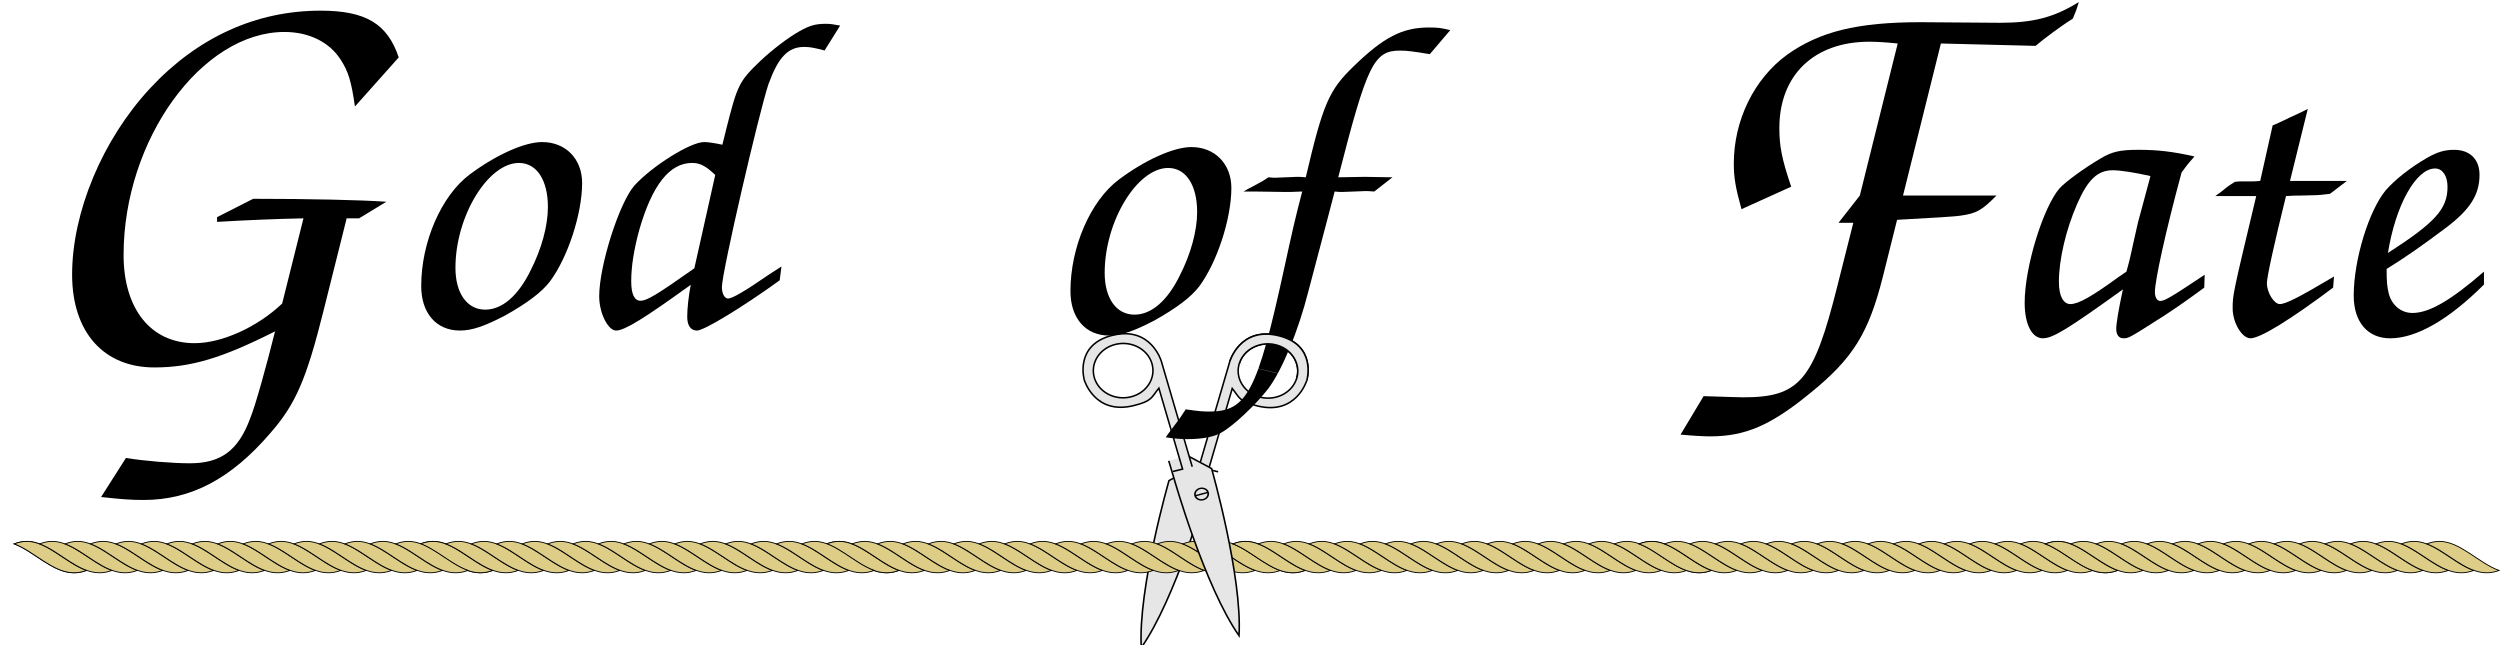 <?xml version="1.0" encoding="UTF-8" standalone="no"?>
<svg
   xmlns:dc="http://purl.org/dc/elements/1.1/"
   xmlns:cc="http://creativecommons.org/ns#"
   xmlns:rdf="http://www.w3.org/1999/02/22-rdf-syntax-ns#"
   xmlns:svg="http://www.w3.org/2000/svg"
   xmlns="http://www.w3.org/2000/svg"
   id="svg8"
   version="1.1"
   viewBox="0 0 273.487 70.612"
   height="266.879"
   width="1033.652">
  <defs
     id="defs2" />
  <g
     transform="translate(4.619,-230.196)"
     id="layer1">
    <g
       style="fill:#e6e6e6;fill-opacity:1;stroke:#000000;stroke-width:7.739;stroke-miterlimit:4;stroke-dasharray:none;stroke-opacity:1"
       transform="matrix(0.006,-0.021,0.022,0.006,86.229,302.384)"
       id="g1475-9">
      <path
         id="path1467-9"
         d="m 1406.348,1511.448 h -93.75 c 0,0 -562.5,0 -843.75,-93.75 281.25,-93.75 843.75,-92.344 843.75,-92.344 l 93.75,92.344"
         style="fill:#e6e6e6;fill-opacity:1;fill-rule:evenodd;stroke:#000000;stroke-width:7.739;stroke-linecap:butt;stroke-linejoin:miter;stroke-miterlimit:4;stroke-dasharray:none;stroke-opacity:1" />
    </g>
    <path
       d="m 134.931,267.907 c -1.741,-0.427 -3.528,0.512 -3.992,2.098 -0.464,1.585 0.57,3.216 2.311,3.643 1.741,0.427 3.528,-0.512 3.992,-2.098 0.464,-1.585 -0.57,-3.216 -2.311,-3.643 z m -8.398,13.385 3.385,-11.558 c 0,0 1.128,-3.853 5.34,-2.82 4.211,1.032 3.083,4.885 3.083,4.885 0,0 -1.128,3.853 -5.39,2.808 -2.055,-0.504 -1.942,-0.889 -2.769,-1.918 l -2.595,8.861 1.053,0.258"
       style="fill:#e6e6e6;fill-opacity:1;stroke:#000000;stroke-width:0.172;stroke-miterlimit:4;stroke-dasharray:none;stroke-opacity:1"
       id="path919" />
    <g
       id="g7661"
       transform="matrix(0.106,0,0,0.097,102.096,255.222)"
       style="fill:#decd87;fill-opacity:1">
      <path
         id="path7627"
         style="fill:#decd87;fill-opacity:1;stroke:#000000;stroke-width:1px"
         d="m -140.62,352.56 c -4.408,0 -8.731,1.057 -12.985,2.811 20.474,8.394 39.776,32.622 61.73,32.622 4.353,0 8.602,-0.953 12.798,-2.623 -21.104,-8.355 -40.339,-32.81 -61.544,-32.81 z" />
      <path
         id="path7629"
         style="fill:#decd87;fill-opacity:1;stroke:#000000;stroke-width:1px"
         d="m -140.62,352.56 c -4.408,0 -8.731,1.057 -12.985,2.811 20.474,8.394 39.776,32.622 61.73,32.622 4.353,0 8.602,-0.953 12.798,-2.623 -21.104,-8.355 -40.339,-32.81 -61.544,-32.81 z" />
      <path
         id="path7631"
         style="fill:#decd87;fill-opacity:1;stroke:#000000;stroke-width:1px"
         d="m -114.37,352.56 c -4.408,0 -8.731,1.057 -12.985,2.811 20.474,8.394 39.776,32.622 61.73,32.622 4.353,0 8.602,-0.953 12.798,-2.623 -21.104,-8.355 -40.339,-32.81 -61.544,-32.81 z" />
      <path
         id="path7633"
         style="fill:#decd87;fill-opacity:1;stroke:#000000;stroke-width:1px"
         d="m -88.127,352.56 c -4.408,0 -8.731,1.057 -12.985,2.811 20.474,8.394 39.776,32.622 61.73,32.622 4.353,0 8.602,-0.953 12.798,-2.623 -21.104,-8.355 -40.339,-32.81 -61.544,-32.81 z" />
      <path
         id="path7635"
         style="fill:#decd87;fill-opacity:1;stroke:#000000;stroke-width:1px"
         d="m -61.879,352.56 c -4.408,0 -8.731,1.057 -12.985,2.811 20.474,8.394 39.776,32.622 61.73,32.622 4.353,0 8.602,-0.953 12.798,-2.623 -21.104,-8.355 -40.339,-32.81 -61.544,-32.81 z" />
      <path
         id="path7637"
         style="fill:#decd87;fill-opacity:1;stroke:#000000;stroke-width:1px"
         d="m -35.632,352.56 c -4.408,0 -8.731,1.057 -12.985,2.811 20.474,8.394 39.776,32.622 61.73,32.622 4.353,0 8.602,-0.953 12.798,-2.623 -21.104,-8.355 -40.339,-32.81 -61.544,-32.81 z" />
      <path
         id="path7639"
         style="fill:#decd87;fill-opacity:1;stroke:#000000;stroke-width:1px"
         d="m -9.384,352.56 c -4.408,0 -8.731,1.057 -12.985,2.811 20.474,8.394 39.776,32.622 61.73,32.622 4.353,0 8.602,-0.953 12.798,-2.623 -21.104,-8.36 -40.339,-32.81 -61.543,-32.81 z" />
      <path
         id="path7641"
         style="fill:#decd87;fill-opacity:1;stroke:#000000;stroke-width:1px"
         d="m 16.863,352.56 c -4.408,0 -8.731,1.057 -12.985,2.811 20.474,8.394 39.776,32.622 61.73,32.622 4.353,0 8.602,-0.953 12.798,-2.623 -21.103,-8.36 -40.338,-32.81 -61.543,-32.81 z" />
      <path
         id="path7643"
         style="fill:#decd87;fill-opacity:1;stroke:#000000;stroke-width:1px"
         d="m 43.111,352.56 c -4.408,0 -8.731,1.057 -12.985,2.811 20.474,8.394 39.776,32.622 61.73,32.622 4.353,0 8.602,-0.953 12.798,-2.623 C 83.55,377.014 64.315,352.56 43.11,352.56 Z" />
      <path
         id="path7645"
         style="fill:#decd87;fill-opacity:1;stroke:#000000;stroke-width:1px"
         d="m 69.358,352.56 c -4.408,0 -8.731,1.057 -12.985,2.811 20.474,8.394 39.776,32.622 61.73,32.622 4.353,0 8.602,-0.953 12.798,-2.623 -21.104,-8.355 -40.339,-32.81 -61.544,-32.81 z" />
      <path
         id="path7647"
         style="fill:#decd87;fill-opacity:1;stroke:#000000;stroke-width:1px"
         d="m 95.606,352.56 c -4.408,0 -8.731,1.057 -12.985,2.811 20.474,8.394 39.776,32.622 61.73,32.622 4.353,0 8.602,-0.953 12.798,-2.623 -21.104,-8.355 -40.339,-32.81 -61.544,-32.81 z" />
      <path
         id="path7649"
         style="fill:#decd87;fill-opacity:1;stroke:#000000;stroke-width:1px"
         d="m 121.85,352.56 c -4.408,0 -8.731,1.057 -12.985,2.811 20.474,8.394 39.776,32.622 61.73,32.622 4.353,0 8.602,-0.953 12.798,-2.623 -21.104,-8.355 -40.339,-32.81 -61.544,-32.81 z" />
      <path
         id="path7651"
         style="fill:#decd87;fill-opacity:1;stroke:#000000;stroke-width:1px"
         d="m 148.1,352.56 c -4.408,0 -8.731,1.057 -12.985,2.811 20.474,8.394 39.776,32.622 61.73,32.622 4.353,0 8.602,-0.953 12.798,-2.623 -21.104,-8.355 -40.339,-32.81 -61.544,-32.81 z" />
      <path
         id="path7653"
         style="fill:#decd87;fill-opacity:1;stroke:#000000;stroke-width:1px"
         d="m 174.35,352.56 c -4.408,0 -8.731,1.057 -12.985,2.811 20.474,8.394 39.776,32.622 61.73,32.622 4.353,0 8.602,-0.953 12.798,-2.623 -21.104,-8.355 -40.339,-32.81 -61.544,-32.81 z" />
      <path
         id="path7655"
         style="fill:#decd87;fill-opacity:1;stroke:#000000;stroke-width:1px"
         d="m 200.6,352.56 c -4.408,0 -8.731,1.057 -12.985,2.811 20.474,8.394 39.776,32.622 61.73,32.622 4.353,0 8.602,-0.953 12.798,-2.623 -21.104,-8.355 -40.339,-32.81 -61.544,-32.81 z" />
      <path
         id="path7657"
         style="fill:#decd87;fill-opacity:1;stroke:#000000;stroke-width:1px"
         d="m 226.84,352.56 c -4.408,0 -8.731,1.057 -12.985,2.811 20.474,8.394 39.776,32.622 61.73,32.622 4.353,0 8.602,-0.953 12.798,-2.623 -21.104,-8.355 -40.339,-32.81 -61.544,-32.81 z" />
      <path
         id="path7659"
         style="fill:#decd87;fill-opacity:1;stroke:#000000;stroke-width:1px"
         d="m 253.09,352.56 c -4.408,0 -8.731,1.057 -12.985,2.811 20.474,8.394 39.776,32.622 61.73,32.622 4.353,0 8.602,-0.953 12.798,-2.623 -21.104,-8.355 -40.339,-32.81 -61.544,-32.81 z" />
    </g>
    <g
       id="g7697"
       transform="matrix(0.106,0,0,0.097,146.535,255.222)"
       style="fill:#decd87;fill-opacity:1">
      <path
         id="path7663"
         style="fill:#decd87;fill-opacity:1;stroke:#000000;stroke-width:1px"
         d="m -140.62,352.56 c -4.408,0 -8.731,1.057 -12.985,2.811 20.474,8.394 39.776,32.622 61.73,32.622 4.353,0 8.602,-0.953 12.798,-2.623 -21.104,-8.355 -40.339,-32.81 -61.544,-32.81 z" />
      <path
         id="path7665"
         style="fill:#decd87;fill-opacity:1;stroke:#000000;stroke-width:1px"
         d="m -140.62,352.56 c -4.408,0 -8.731,1.057 -12.985,2.811 20.474,8.394 39.776,32.622 61.73,32.622 4.353,0 8.602,-0.953 12.798,-2.623 -21.104,-8.355 -40.339,-32.81 -61.544,-32.81 z" />
      <path
         id="path7667"
         style="fill:#decd87;fill-opacity:1;stroke:#000000;stroke-width:1px"
         d="m -114.37,352.56 c -4.408,0 -8.731,1.057 -12.985,2.811 20.474,8.394 39.776,32.622 61.73,32.622 4.353,0 8.602,-0.953 12.798,-2.623 -21.104,-8.355 -40.339,-32.81 -61.544,-32.81 z" />
      <path
         id="path7669"
         style="fill:#decd87;fill-opacity:1;stroke:#000000;stroke-width:1px"
         d="m -88.127,352.56 c -4.408,0 -8.731,1.057 -12.985,2.811 20.474,8.394 39.776,32.622 61.73,32.622 4.353,0 8.602,-0.953 12.798,-2.623 -21.104,-8.355 -40.339,-32.81 -61.544,-32.81 z" />
      <path
         id="path7671"
         style="fill:#decd87;fill-opacity:1;stroke:#000000;stroke-width:1px"
         d="m -61.879,352.56 c -4.408,0 -8.731,1.057 -12.985,2.811 20.474,8.394 39.776,32.622 61.73,32.622 4.353,0 8.602,-0.953 12.798,-2.623 -21.104,-8.355 -40.339,-32.81 -61.544,-32.81 z" />
      <path
         id="path7673"
         style="fill:#decd87;fill-opacity:1;stroke:#000000;stroke-width:1px"
         d="m -35.632,352.56 c -4.408,0 -8.731,1.057 -12.985,2.811 20.474,8.394 39.776,32.622 61.73,32.622 4.353,0 8.602,-0.953 12.798,-2.623 -21.104,-8.355 -40.339,-32.81 -61.544,-32.81 z" />
      <path
         id="path7675"
         style="fill:#decd87;fill-opacity:1;stroke:#000000;stroke-width:1px"
         d="m -9.384,352.56 c -4.408,0 -8.731,1.057 -12.985,2.811 20.474,8.394 39.776,32.622 61.73,32.622 4.353,0 8.602,-0.953 12.798,-2.623 -21.104,-8.36 -40.339,-32.81 -61.543,-32.81 z" />
      <path
         id="path7677"
         style="fill:#decd87;fill-opacity:1;stroke:#000000;stroke-width:1px"
         d="m 16.863,352.56 c -4.408,0 -8.731,1.057 -12.985,2.811 20.474,8.394 39.776,32.622 61.73,32.622 4.353,0 8.602,-0.953 12.798,-2.623 -21.103,-8.36 -40.338,-32.81 -61.543,-32.81 z" />
      <path
         id="path7679"
         style="fill:#decd87;fill-opacity:1;stroke:#000000;stroke-width:1px"
         d="m 43.111,352.56 c -4.408,0 -8.731,1.057 -12.985,2.811 20.474,8.394 39.776,32.622 61.73,32.622 4.353,0 8.602,-0.953 12.798,-2.623 C 83.55,377.014 64.315,352.56 43.11,352.56 Z" />
      <path
         id="path7681"
         style="fill:#decd87;fill-opacity:1;stroke:#000000;stroke-width:1px"
         d="m 69.358,352.56 c -4.408,0 -8.731,1.057 -12.985,2.811 20.474,8.394 39.776,32.622 61.73,32.622 4.353,0 8.602,-0.953 12.798,-2.623 -21.104,-8.355 -40.339,-32.81 -61.544,-32.81 z" />
      <path
         id="path7683"
         style="fill:#decd87;fill-opacity:1;stroke:#000000;stroke-width:1px"
         d="m 95.606,352.56 c -4.408,0 -8.731,1.057 -12.985,2.811 20.474,8.394 39.776,32.622 61.73,32.622 4.353,0 8.602,-0.953 12.798,-2.623 -21.104,-8.355 -40.339,-32.81 -61.544,-32.81 z" />
      <path
         id="path7685"
         style="fill:#decd87;fill-opacity:1;stroke:#000000;stroke-width:1px"
         d="m 121.85,352.56 c -4.408,0 -8.731,1.057 -12.985,2.811 20.474,8.394 39.776,32.622 61.73,32.622 4.353,0 8.602,-0.953 12.798,-2.623 -21.104,-8.355 -40.339,-32.81 -61.544,-32.81 z" />
      <path
         id="path7687"
         style="fill:#decd87;fill-opacity:1;stroke:#000000;stroke-width:1px"
         d="m 148.1,352.56 c -4.408,0 -8.731,1.057 -12.985,2.811 20.474,8.394 39.776,32.622 61.73,32.622 4.353,0 8.602,-0.953 12.798,-2.623 -21.104,-8.355 -40.339,-32.81 -61.544,-32.81 z" />
      <path
         id="path7689"
         style="fill:#decd87;fill-opacity:1;stroke:#000000;stroke-width:1px"
         d="m 174.35,352.56 c -4.408,0 -8.731,1.057 -12.985,2.811 20.474,8.394 39.776,32.622 61.73,32.622 4.353,0 8.602,-0.953 12.798,-2.623 -21.104,-8.355 -40.339,-32.81 -61.544,-32.81 z" />
      <path
         id="path7691"
         style="fill:#decd87;fill-opacity:1;stroke:#000000;stroke-width:1px"
         d="m 200.6,352.56 c -4.408,0 -8.731,1.057 -12.985,2.811 20.474,8.394 39.776,32.622 61.73,32.622 4.353,0 8.602,-0.953 12.798,-2.623 -21.104,-8.355 -40.339,-32.81 -61.544,-32.81 z" />
      <path
         id="path7693"
         style="fill:#decd87;fill-opacity:1;stroke:#000000;stroke-width:1px"
         d="m 226.84,352.56 c -4.408,0 -8.731,1.057 -12.985,2.811 20.474,8.394 39.776,32.622 61.73,32.622 4.353,0 8.602,-0.953 12.798,-2.623 -21.104,-8.355 -40.339,-32.81 -61.544,-32.81 z" />
      <path
         id="path7695"
         style="fill:#decd87;fill-opacity:1;stroke:#000000;stroke-width:1px"
         d="m 253.09,352.56 c -4.408,0 -8.731,1.057 -12.985,2.811 20.474,8.394 39.776,32.622 61.73,32.622 4.353,0 8.602,-0.953 12.798,-2.623 -21.104,-8.355 -40.339,-32.81 -61.544,-32.81 z" />
    </g>
    <g
       style="fill:#decd87;fill-opacity:1"
       transform="matrix(0.106,0,0,0.097,190.974,255.222)"
       id="g7733">
      <path
         d="m -140.62,352.56 c -4.408,0 -8.731,1.057 -12.985,2.811 20.474,8.394 39.776,32.622 61.73,32.622 4.353,0 8.602,-0.953 12.798,-2.623 -21.104,-8.355 -40.339,-32.81 -61.544,-32.81 z"
         style="fill:#decd87;fill-opacity:1;stroke:#000000;stroke-width:1px"
         id="path7699" />
      <path
         d="m -140.62,352.56 c -4.408,0 -8.731,1.057 -12.985,2.811 20.474,8.394 39.776,32.622 61.73,32.622 4.353,0 8.602,-0.953 12.798,-2.623 -21.104,-8.355 -40.339,-32.81 -61.544,-32.81 z"
         style="fill:#decd87;fill-opacity:1;stroke:#000000;stroke-width:1px"
         id="path7701" />
      <path
         d="m -114.37,352.56 c -4.408,0 -8.731,1.057 -12.985,2.811 20.474,8.394 39.776,32.622 61.73,32.622 4.353,0 8.602,-0.953 12.798,-2.623 -21.104,-8.355 -40.339,-32.81 -61.544,-32.81 z"
         style="fill:#decd87;fill-opacity:1;stroke:#000000;stroke-width:1px"
         id="path7703" />
      <path
         d="m -88.127,352.56 c -4.408,0 -8.731,1.057 -12.985,2.811 20.474,8.394 39.776,32.622 61.73,32.622 4.353,0 8.602,-0.953 12.798,-2.623 -21.104,-8.355 -40.339,-32.81 -61.544,-32.81 z"
         style="fill:#decd87;fill-opacity:1;stroke:#000000;stroke-width:1px"
         id="path7705" />
      <path
         d="m -61.879,352.56 c -4.408,0 -8.731,1.057 -12.985,2.811 20.474,8.394 39.776,32.622 61.73,32.622 4.353,0 8.602,-0.953 12.798,-2.623 -21.104,-8.355 -40.339,-32.81 -61.544,-32.81 z"
         style="fill:#decd87;fill-opacity:1;stroke:#000000;stroke-width:1px"
         id="path7707" />
      <path
         d="m -35.632,352.56 c -4.408,0 -8.731,1.057 -12.985,2.811 20.474,8.394 39.776,32.622 61.73,32.622 4.353,0 8.602,-0.953 12.798,-2.623 -21.104,-8.355 -40.339,-32.81 -61.544,-32.81 z"
         style="fill:#decd87;fill-opacity:1;stroke:#000000;stroke-width:1px"
         id="path7709" />
      <path
         d="m -9.384,352.56 c -4.408,0 -8.731,1.057 -12.985,2.811 20.474,8.394 39.776,32.622 61.73,32.622 4.353,0 8.602,-0.953 12.798,-2.623 -21.104,-8.36 -40.339,-32.81 -61.543,-32.81 z"
         style="fill:#decd87;fill-opacity:1;stroke:#000000;stroke-width:1px"
         id="path7711" />
      <path
         d="m 16.863,352.56 c -4.408,0 -8.731,1.057 -12.985,2.811 20.474,8.394 39.776,32.622 61.73,32.622 4.353,0 8.602,-0.953 12.798,-2.623 -21.103,-8.36 -40.338,-32.81 -61.543,-32.81 z"
         style="fill:#decd87;fill-opacity:1;stroke:#000000;stroke-width:1px"
         id="path7713" />
      <path
         d="m 43.111,352.56 c -4.408,0 -8.731,1.057 -12.985,2.811 20.474,8.394 39.776,32.622 61.73,32.622 4.353,0 8.602,-0.953 12.798,-2.623 C 83.55,377.014 64.315,352.56 43.11,352.56 Z"
         style="fill:#decd87;fill-opacity:1;stroke:#000000;stroke-width:1px"
         id="path7715" />
      <path
         d="m 69.358,352.56 c -4.408,0 -8.731,1.057 -12.985,2.811 20.474,8.394 39.776,32.622 61.73,32.622 4.353,0 8.602,-0.953 12.798,-2.623 -21.104,-8.355 -40.339,-32.81 -61.544,-32.81 z"
         style="fill:#decd87;fill-opacity:1;stroke:#000000;stroke-width:1px"
         id="path7717" />
      <path
         d="m 95.606,352.56 c -4.408,0 -8.731,1.057 -12.985,2.811 20.474,8.394 39.776,32.622 61.73,32.622 4.353,0 8.602,-0.953 12.798,-2.623 -21.104,-8.355 -40.339,-32.81 -61.544,-32.81 z"
         style="fill:#decd87;fill-opacity:1;stroke:#000000;stroke-width:1px"
         id="path7719" />
      <path
         d="m 121.85,352.56 c -4.408,0 -8.731,1.057 -12.985,2.811 20.474,8.394 39.776,32.622 61.73,32.622 4.353,0 8.602,-0.953 12.798,-2.623 -21.104,-8.355 -40.339,-32.81 -61.544,-32.81 z"
         style="fill:#decd87;fill-opacity:1;stroke:#000000;stroke-width:1px"
         id="path7721" />
      <path
         d="m 148.1,352.56 c -4.408,0 -8.731,1.057 -12.985,2.811 20.474,8.394 39.776,32.622 61.73,32.622 4.353,0 8.602,-0.953 12.798,-2.623 -21.104,-8.355 -40.339,-32.81 -61.544,-32.81 z"
         style="fill:#decd87;fill-opacity:1;stroke:#000000;stroke-width:1px"
         id="path7723" />
      <path
         d="m 174.35,352.56 c -4.408,0 -8.731,1.057 -12.985,2.811 20.474,8.394 39.776,32.622 61.73,32.622 4.353,0 8.602,-0.953 12.798,-2.623 -21.104,-8.355 -40.339,-32.81 -61.544,-32.81 z"
         style="fill:#decd87;fill-opacity:1;stroke:#000000;stroke-width:1px"
         id="path7725" />
      <path
         d="m 200.6,352.56 c -4.408,0 -8.731,1.057 -12.985,2.811 20.474,8.394 39.776,32.622 61.73,32.622 4.353,0 8.602,-0.953 12.798,-2.623 -21.104,-8.355 -40.339,-32.81 -61.544,-32.81 z"
         style="fill:#decd87;fill-opacity:1;stroke:#000000;stroke-width:1px"
         id="path7727" />
      <path
         d="m 226.84,352.56 c -4.408,0 -8.731,1.057 -12.985,2.811 20.474,8.394 39.776,32.622 61.73,32.622 4.353,0 8.602,-0.953 12.798,-2.623 -21.104,-8.355 -40.339,-32.81 -61.544,-32.81 z"
         style="fill:#decd87;fill-opacity:1;stroke:#000000;stroke-width:1px"
         id="path7729" />
      <path
         d="m 253.09,352.56 c -4.408,0 -8.731,1.057 -12.985,2.811 20.474,8.394 39.776,32.622 61.73,32.622 4.353,0 8.602,-0.953 12.798,-2.623 -21.104,-8.355 -40.339,-32.81 -61.544,-32.81 z"
         style="fill:#decd87;fill-opacity:1;stroke:#000000;stroke-width:1px"
         id="path7731" />
    </g>
    <g
       id="g874"
       transform="matrix(-0.006,-0.021,0.022,-0.006,108.305,316.516)"
       style="fill:#e6e6e6;stroke:#000000;stroke-width:7.739;stroke-miterlimit:4;stroke-dasharray:none;stroke-opacity:1">
      <g
         style="fill:#e6e6e6;fill-opacity:1;stroke:#000000;stroke-width:7.739;stroke-miterlimit:4;stroke-dasharray:none;stroke-opacity:1"
         transform="translate(0,93.75)"
         id="g868" />
      <g
         transform="translate(0,93.75)"
         style="fill:#e6e6e6;fill-opacity:1;stroke:#000000;stroke-width:7.739;stroke-miterlimit:4;stroke-dasharray:none;stroke-opacity:1"
         id="g872">
        <path
           id="path870"
           d="m 1406.348,968.443 -93.476,1.112 c 0,0 -562.774,-1.112 -844.024,92.638 281.25,93.75 843.75,93.75 843.75,93.75 l 93.75,-93.75"
           style="fill:#e6e6e6;fill-opacity:1;fill-rule:evenodd;stroke:#000000;stroke-width:7.739;stroke-linecap:butt;stroke-linejoin:miter;stroke-miterlimit:4;stroke-dasharray:none;stroke-opacity:1" />
      </g>
    </g>
    <g
       transform="matrix(-0.004,-0.013,0.015,-0.004,117.131,301.339)"
       id="g880"
       style="fill:#e6e6e6;stroke:#000000;stroke-width:11.796;stroke-miterlimit:4;stroke-dasharray:none;stroke-opacity:1">
      <circle
         style="fill:#e6e6e6;fill-opacity:1;stroke:#000000;stroke-width:11.796;stroke-miterlimit:4;stroke-dasharray:none;stroke-opacity:1"
         id="circle876"
         cx="1031.348"
         cy="921.568"
         r="46.875" />
      <path
         style="fill:#e6e6e6;fill-rule:evenodd;stroke:#000000;stroke-width:11.796;stroke-linecap:butt;stroke-linejoin:miter;stroke-miterlimit:4;stroke-dasharray:none;stroke-opacity:1"
         d="m 1031.348,874.693 v 93.75"
         id="path878" />
    </g>
    <path
       id="path882"
       style="fill:#e6e6e6;fill-opacity:1;stroke:#000000;stroke-width:0.172;stroke-miterlimit:4;stroke-dasharray:none;stroke-opacity:1"
       d="m 117.406,267.87 c 1.741,-0.427 3.528,0.512 3.992,2.098 0.464,1.585 -0.57,3.216 -2.311,3.643 -1.741,0.427 -3.528,-0.512 -3.992,-2.098 -0.464,-1.585 0.57,-3.216 2.311,-3.643 z m 8.398,13.385 -3.385,-11.558 c 0,0 -1.128,-3.853 -5.34,-2.82 -4.211,1.032 -3.083,4.885 -3.083,4.885 0,0 1.128,3.853 5.39,2.808 2.055,-0.504 1.942,-0.889 2.769,-1.918 l 2.595,8.861 -1.053,0.258" />
    <g
       id="text12939"
       style="font-style:italic;font-variant:normal;font-weight:500;font-stretch:normal;font-size:48.63px;line-height:1.25;font-family:'URW Chancery L';-inkscape-font-specification:'URW Chancery L, Medium Italic';font-variant-ligatures:normal;font-variant-caps:normal;font-variant-numeric:normal;font-feature-settings:normal;text-align:center;letter-spacing:0px;word-spacing:0px;writing-mode:lr-tb;text-anchor:middle;fill:#000000;fill-opacity:1;stroke:none;stroke-width:1.216"
       aria-label="of">
      <path
         id="path4946"
         style="font-style:italic;font-variant:normal;font-weight:500;font-stretch:normal;font-size:48.63px;font-family:'URW Chancery L';-inkscape-font-specification:'URW Chancery L, Medium Italic';font-variant-ligatures:normal;font-variant-caps:normal;font-variant-numeric:normal;font-feature-settings:normal;text-align:center;writing-mode:lr-tb;text-anchor:middle;fill:#000000;fill-opacity:1;stroke-width:1.216"
         d="m 125.71,246.284 c -1.945,0 -5.058,1.41 -7.927,3.55 -3.112,2.334 -5.301,7.392 -5.301,12.206 0,2.966 1.653,4.863 4.231,4.863 1.362,0 2.723,-0.486 4.96,-1.653 2.432,-1.362 4.036,-2.577 4.912,-3.745 1.945,-2.626 3.501,-7.392 3.501,-10.747 0,-2.626 -1.799,-4.474 -4.377,-4.474 z m -2.529,2.286 c 1.945,0 3.161,1.897 3.161,4.814 0,2.042 -0.681,4.571 -1.897,6.954 -1.362,2.772 -3.112,4.279 -4.96,4.279 -1.994,0 -3.258,-1.799 -3.258,-4.571 0,-5.641 3.55,-11.477 6.954,-11.477 z" />
      <path
         id="path4948"
         style="font-style:italic;font-variant:normal;font-weight:500;font-stretch:normal;font-size:48.63px;font-family:'URW Chancery L';-inkscape-font-specification:'URW Chancery L, Medium Italic';font-variant-ligatures:normal;font-variant-caps:normal;font-variant-numeric:normal;font-feature-settings:normal;text-align:center;writing-mode:lr-tb;text-anchor:middle;fill:#000000;fill-opacity:1;stroke-width:1.216"
         d="m 144.743,251.098 c 0.146,0 0.438,0 0.973,0.049 l 1.994,-1.556 c -2.529,-0.049 -2.529,-0.049 -3.064,-0.049 -0.584,0 -0.584,0 -2.869,0.049 3.161,-12.352 3.89,-13.86 6.76,-13.86 0.827,0 1.459,0.097 3.258,0.389 l 2.237,-2.626 c -0.973,-0.243 -1.362,-0.292 -2.334,-0.292 -2.918,0 -4.96,1.07 -8.219,4.231 -2.723,2.626 -3.356,4.085 -5.252,12.158 -0.486,-0.049 -0.729,-0.049 -0.973,-0.049 l -2.383,0.097 c -0.097,0 -0.34,0 -0.729,-0.049 -0.292,0.195 -0.584,0.389 -0.681,0.438 l -1.07,0.584 c -0.195,0.097 -0.584,0.292 -0.973,0.535 h 1.216 c 0,0 3.404,0.049 3.404,0.049 0.292,0 0.827,0 1.799,-0.049 -0.778,2.966 -1.07,4.279 -1.994,8.51 -2.918,13.373 -4.036,15.562 -8.17,15.562 -0.681,0 -1.264,-0.049 -2.577,-0.243 -0.486,0.729 -0.632,0.973 -0.973,1.41 -0.389,0.535 -0.827,1.07 -1.216,1.653 1.07,0.146 1.605,0.195 2.383,0.195 1.605,0 2.869,-0.243 3.647,-0.681 1.41,-0.778 3.89,-3.161 5.203,-4.863 1.508,-2.042 3.258,-6.225 4.377,-10.65 2.091,-7.927 2.626,-9.921 2.869,-10.893 0.438,0.049 0.632,0.049 0.827,0.049 z" />
    </g>
    <g
       id="g5177"
       transform="matrix(0.106,0,0,0.097,235.413,255.222)"
       style="fill:#decd87;fill-opacity:1">
      <path
         id="path5143"
         style="fill:#decd87;fill-opacity:1;stroke:#000000;stroke-width:1px"
         d="m -140.62,352.56 c -4.408,0 -8.731,1.057 -12.985,2.811 20.474,8.394 39.776,32.622 61.73,32.622 4.353,0 8.602,-0.953 12.798,-2.623 -21.104,-8.355 -40.339,-32.81 -61.544,-32.81 z" />
      <path
         id="path5145"
         style="fill:#decd87;fill-opacity:1;stroke:#000000;stroke-width:1px"
         d="m -140.62,352.56 c -4.408,0 -8.731,1.057 -12.985,2.811 20.474,8.394 39.776,32.622 61.73,32.622 4.353,0 8.602,-0.953 12.798,-2.623 -21.104,-8.355 -40.339,-32.81 -61.544,-32.81 z" />
      <path
         id="path5147"
         style="fill:#decd87;fill-opacity:1;stroke:#000000;stroke-width:1px"
         d="m -114.37,352.56 c -4.408,0 -8.731,1.057 -12.985,2.811 20.474,8.394 39.776,32.622 61.73,32.622 4.353,0 8.602,-0.953 12.798,-2.623 -21.104,-8.355 -40.339,-32.81 -61.544,-32.81 z" />
      <path
         id="path5149"
         style="fill:#decd87;fill-opacity:1;stroke:#000000;stroke-width:1px"
         d="m -88.127,352.56 c -4.408,0 -8.731,1.057 -12.985,2.811 20.474,8.394 39.776,32.622 61.73,32.622 4.353,0 8.602,-0.953 12.798,-2.623 -21.104,-8.355 -40.339,-32.81 -61.544,-32.81 z" />
      <path
         id="path5151"
         style="fill:#decd87;fill-opacity:1;stroke:#000000;stroke-width:1px"
         d="m -61.879,352.56 c -4.408,0 -8.731,1.057 -12.985,2.811 20.474,8.394 39.776,32.622 61.73,32.622 4.353,0 8.602,-0.953 12.798,-2.623 -21.104,-8.355 -40.339,-32.81 -61.544,-32.81 z" />
      <path
         id="path5153"
         style="fill:#decd87;fill-opacity:1;stroke:#000000;stroke-width:1px"
         d="m -35.632,352.56 c -4.408,0 -8.731,1.057 -12.985,2.811 20.474,8.394 39.776,32.622 61.73,32.622 4.353,0 8.602,-0.953 12.798,-2.623 -21.104,-8.355 -40.339,-32.81 -61.544,-32.81 z" />
      <path
         id="path5155"
         style="fill:#decd87;fill-opacity:1;stroke:#000000;stroke-width:1px"
         d="m -9.384,352.56 c -4.408,0 -8.731,1.057 -12.985,2.811 20.474,8.394 39.776,32.622 61.73,32.622 4.353,0 8.602,-0.953 12.798,-2.623 -21.104,-8.36 -40.339,-32.81 -61.543,-32.81 z" />
      <path
         id="path5157"
         style="fill:#decd87;fill-opacity:1;stroke:#000000;stroke-width:1px"
         d="m 16.863,352.56 c -4.408,0 -8.731,1.057 -12.985,2.811 20.474,8.394 39.776,32.622 61.73,32.622 4.353,0 8.602,-0.953 12.798,-2.623 -21.103,-8.36 -40.338,-32.81 -61.543,-32.81 z" />
      <path
         id="path5159"
         style="fill:#decd87;fill-opacity:1;stroke:#000000;stroke-width:1px"
         d="m 43.111,352.56 c -4.408,0 -8.731,1.057 -12.985,2.811 20.474,8.394 39.776,32.622 61.73,32.622 4.353,0 8.602,-0.953 12.798,-2.623 C 83.55,377.014 64.315,352.56 43.11,352.56 Z" />
      <path
         id="path5161"
         style="fill:#decd87;fill-opacity:1;stroke:#000000;stroke-width:1px"
         d="m 69.358,352.56 c -4.408,0 -8.731,1.057 -12.985,2.811 20.474,8.394 39.776,32.622 61.73,32.622 4.353,0 8.602,-0.953 12.798,-2.623 -21.104,-8.355 -40.339,-32.81 -61.544,-32.81 z" />
      <path
         id="path5163"
         style="fill:#decd87;fill-opacity:1;stroke:#000000;stroke-width:1px"
         d="m 95.606,352.56 c -4.408,0 -8.731,1.057 -12.985,2.811 20.474,8.394 39.776,32.622 61.73,32.622 4.353,0 8.602,-0.953 12.798,-2.623 -21.104,-8.355 -40.339,-32.81 -61.544,-32.81 z" />
      <path
         id="path5165"
         style="fill:#decd87;fill-opacity:1;stroke:#000000;stroke-width:1px"
         d="m 121.85,352.56 c -4.408,0 -8.731,1.057 -12.985,2.811 20.474,8.394 39.776,32.622 61.73,32.622 4.353,0 8.602,-0.953 12.798,-2.623 -21.104,-8.355 -40.339,-32.81 -61.544,-32.81 z" />
      <path
         id="path5167"
         style="fill:#decd87;fill-opacity:1;stroke:#000000;stroke-width:1px"
         d="m 148.1,352.56 c -4.408,0 -8.731,1.057 -12.985,2.811 20.474,8.394 39.776,32.622 61.73,32.622 4.353,0 8.602,-0.953 12.798,-2.623 -21.104,-8.355 -40.339,-32.81 -61.544,-32.81 z" />
      <path
         id="path5169"
         style="fill:#decd87;fill-opacity:1;stroke:#000000;stroke-width:1px"
         d="m 174.35,352.56 c -4.408,0 -8.731,1.057 -12.985,2.811 20.474,8.394 39.776,32.622 61.73,32.622 4.353,0 8.602,-0.953 12.798,-2.623 -21.104,-8.355 -40.339,-32.81 -61.544,-32.81 z" />
      <path
         id="path5171"
         style="fill:#decd87;fill-opacity:1;stroke:#000000;stroke-width:1px"
         d="m 200.6,352.56 c -4.408,0 -8.731,1.057 -12.985,2.811 20.474,8.394 39.776,32.622 61.73,32.622 4.353,0 8.602,-0.953 12.798,-2.623 -21.104,-8.355 -40.339,-32.81 -61.544,-32.81 z" />
      <path
         id="path5173"
         style="fill:#decd87;fill-opacity:1;stroke:#000000;stroke-width:1px"
         d="m 226.84,352.56 c -4.408,0 -8.731,1.057 -12.985,2.811 20.474,8.394 39.776,32.622 61.73,32.622 4.353,0 8.602,-0.953 12.798,-2.623 -21.104,-8.355 -40.339,-32.81 -61.544,-32.81 z" />
      <path
         id="path5175"
         style="fill:#decd87;fill-opacity:1;stroke:#000000;stroke-width:1px"
         d="m 253.09,352.56 c -4.408,0 -8.731,1.057 -12.985,2.811 20.474,8.394 39.776,32.622 61.73,32.622 4.353,0 8.602,-0.953 12.798,-2.623 -21.104,-8.355 -40.339,-32.81 -61.544,-32.81 z" />
    </g>
    <g
       id="g4944">
      <g
         id="g8666"
         transform="matrix(0.106,0,0,0.097,57.657,255.222)"
         style="fill:#decd87;fill-opacity:1">
        <path
           id="path6510"
           style="fill:#decd87;fill-opacity:1;stroke:#000000;stroke-width:1px"
           d="m -140.62,352.56 c -4.408,0 -8.731,1.057 -12.985,2.811 20.474,8.394 39.776,32.622 61.73,32.622 4.353,0 8.602,-0.953 12.798,-2.623 -21.104,-8.355 -40.339,-32.81 -61.544,-32.81 z" />
        <path
           id="use6512"
           style="fill:#decd87;fill-opacity:1;stroke:#000000;stroke-width:1px"
           d="m -140.62,352.56 c -4.408,0 -8.731,1.057 -12.985,2.811 20.474,8.394 39.776,32.622 61.73,32.622 4.353,0 8.602,-0.953 12.798,-2.623 -21.104,-8.355 -40.339,-32.81 -61.544,-32.81 z" />
        <path
           id="use6514"
           style="fill:#decd87;fill-opacity:1;stroke:#000000;stroke-width:1px"
           d="m -114.37,352.56 c -4.408,0 -8.731,1.057 -12.985,2.811 20.474,8.394 39.776,32.622 61.73,32.622 4.353,0 8.602,-0.953 12.798,-2.623 -21.104,-8.355 -40.339,-32.81 -61.544,-32.81 z" />
        <path
           id="use6516"
           style="fill:#decd87;fill-opacity:1;stroke:#000000;stroke-width:1px"
           d="m -88.127,352.56 c -4.408,0 -8.731,1.057 -12.985,2.811 20.474,8.394 39.776,32.622 61.73,32.622 4.353,0 8.602,-0.953 12.798,-2.623 -21.104,-8.355 -40.339,-32.81 -61.544,-32.81 z" />
        <path
           id="use6518"
           style="fill:#decd87;fill-opacity:1;stroke:#000000;stroke-width:1px"
           d="m -61.879,352.56 c -4.408,0 -8.731,1.057 -12.985,2.811 20.474,8.394 39.776,32.622 61.73,32.622 4.353,0 8.602,-0.953 12.798,-2.623 -21.104,-8.355 -40.339,-32.81 -61.544,-32.81 z" />
        <path
           id="use6520"
           style="fill:#decd87;fill-opacity:1;stroke:#000000;stroke-width:1px"
           d="m -35.632,352.56 c -4.408,0 -8.731,1.057 -12.985,2.811 20.474,8.394 39.776,32.622 61.73,32.622 4.353,0 8.602,-0.953 12.798,-2.623 -21.104,-8.355 -40.339,-32.81 -61.544,-32.81 z" />
        <path
           id="use6522"
           style="fill:#decd87;fill-opacity:1;stroke:#000000;stroke-width:1px"
           d="m -9.384,352.56 c -4.408,0 -8.731,1.057 -12.985,2.811 20.474,8.394 39.776,32.622 61.73,32.622 4.353,0 8.602,-0.953 12.798,-2.623 -21.104,-8.36 -40.339,-32.81 -61.543,-32.81 z" />
        <path
           id="use6524"
           style="fill:#decd87;fill-opacity:1;stroke:#000000;stroke-width:1px"
           d="m 16.863,352.56 c -4.408,0 -8.731,1.057 -12.985,2.811 20.474,8.394 39.776,32.622 61.73,32.622 4.353,0 8.602,-0.953 12.798,-2.623 -21.103,-8.36 -40.338,-32.81 -61.543,-32.81 z" />
        <path
           id="use6526"
           style="fill:#decd87;fill-opacity:1;stroke:#000000;stroke-width:1px"
           d="m 43.111,352.56 c -4.408,0 -8.731,1.057 -12.985,2.811 20.474,8.394 39.776,32.622 61.73,32.622 4.353,0 8.602,-0.953 12.798,-2.623 C 83.55,377.014 64.315,352.56 43.11,352.56 Z" />
        <path
           id="use6528"
           style="fill:#decd87;fill-opacity:1;stroke:#000000;stroke-width:1px"
           d="m 69.358,352.56 c -4.408,0 -8.731,1.057 -12.985,2.811 20.474,8.394 39.776,32.622 61.73,32.622 4.353,0 8.602,-0.953 12.798,-2.623 -21.104,-8.355 -40.339,-32.81 -61.544,-32.81 z" />
        <path
           id="use6530"
           style="fill:#decd87;fill-opacity:1;stroke:#000000;stroke-width:1px"
           d="m 95.606,352.56 c -4.408,0 -8.731,1.057 -12.985,2.811 20.474,8.394 39.776,32.622 61.73,32.622 4.353,0 8.602,-0.953 12.798,-2.623 -21.104,-8.355 -40.339,-32.81 -61.544,-32.81 z" />
        <path
           id="use6532"
           style="fill:#decd87;fill-opacity:1;stroke:#000000;stroke-width:1px"
           d="m 121.85,352.56 c -4.408,0 -8.731,1.057 -12.985,2.811 20.474,8.394 39.776,32.622 61.73,32.622 4.353,0 8.602,-0.953 12.798,-2.623 -21.104,-8.355 -40.339,-32.81 -61.544,-32.81 z" />
        <path
           id="use6534"
           style="fill:#decd87;fill-opacity:1;stroke:#000000;stroke-width:1px"
           d="m 148.1,352.56 c -4.408,0 -8.731,1.057 -12.985,2.811 20.474,8.394 39.776,32.622 61.73,32.622 4.353,0 8.602,-0.953 12.798,-2.623 -21.104,-8.355 -40.339,-32.81 -61.544,-32.81 z" />
        <path
           id="use6536"
           style="fill:#decd87;fill-opacity:1;stroke:#000000;stroke-width:1px"
           d="m 174.35,352.56 c -4.408,0 -8.731,1.057 -12.985,2.811 20.474,8.394 39.776,32.622 61.73,32.622 4.353,0 8.602,-0.953 12.798,-2.623 -21.104,-8.355 -40.339,-32.81 -61.544,-32.81 z" />
        <path
           id="use6538"
           style="fill:#decd87;fill-opacity:1;stroke:#000000;stroke-width:1px"
           d="m 200.6,352.56 c -4.408,0 -8.731,1.057 -12.985,2.811 20.474,8.394 39.776,32.622 61.73,32.622 4.353,0 8.602,-0.953 12.798,-2.623 -21.104,-8.355 -40.339,-32.81 -61.544,-32.81 z" />
        <path
           id="use6540"
           style="fill:#decd87;fill-opacity:1;stroke:#000000;stroke-width:1px"
           d="m 226.84,352.56 c -4.408,0 -8.731,1.057 -12.985,2.811 20.474,8.394 39.776,32.622 61.73,32.622 4.353,0 8.602,-0.953 12.798,-2.623 -21.104,-8.355 -40.339,-32.81 -61.544,-32.81 z" />
        <path
           id="use6542"
           style="fill:#decd87;fill-opacity:1;stroke:#000000;stroke-width:1px"
           d="m 253.09,352.56 c -4.408,0 -8.731,1.057 -12.985,2.811 20.474,8.394 39.776,32.622 61.73,32.622 4.353,0 8.602,-0.953 12.798,-2.623 -21.104,-8.355 -40.339,-32.81 -61.544,-32.81 z" />
      </g>
      <g
         style="fill:#decd87;fill-opacity:1"
         transform="matrix(0.106,0,0,0.097,13.219,255.222)"
         id="g5141">
        <path
           d="m -140.62,352.56 c -4.408,0 -8.731,1.057 -12.985,2.811 20.474,8.394 39.776,32.622 61.73,32.622 4.353,0 8.602,-0.953 12.798,-2.623 -21.104,-8.355 -40.339,-32.81 -61.544,-32.81 z"
           style="fill:#decd87;fill-opacity:1;stroke:#000000;stroke-width:1px"
           id="path5107" />
        <path
           d="m -140.62,352.56 c -4.408,0 -8.731,1.057 -12.985,2.811 20.474,8.394 39.776,32.622 61.73,32.622 4.353,0 8.602,-0.953 12.798,-2.623 -21.104,-8.355 -40.339,-32.81 -61.544,-32.81 z"
           style="fill:#decd87;fill-opacity:1;stroke:#000000;stroke-width:1px"
           id="path5109" />
        <path
           d="m -114.37,352.56 c -4.408,0 -8.731,1.057 -12.985,2.811 20.474,8.394 39.776,32.622 61.73,32.622 4.353,0 8.602,-0.953 12.798,-2.623 -21.104,-8.355 -40.339,-32.81 -61.544,-32.81 z"
           style="fill:#decd87;fill-opacity:1;stroke:#000000;stroke-width:1px"
           id="path5111" />
        <path
           d="m -88.127,352.56 c -4.408,0 -8.731,1.057 -12.985,2.811 20.474,8.394 39.776,32.622 61.73,32.622 4.353,0 8.602,-0.953 12.798,-2.623 -21.104,-8.355 -40.339,-32.81 -61.544,-32.81 z"
           style="fill:#decd87;fill-opacity:1;stroke:#000000;stroke-width:1px"
           id="path5113" />
        <path
           d="m -61.879,352.56 c -4.408,0 -8.731,1.057 -12.985,2.811 20.474,8.394 39.776,32.622 61.73,32.622 4.353,0 8.602,-0.953 12.798,-2.623 -21.104,-8.355 -40.339,-32.81 -61.544,-32.81 z"
           style="fill:#decd87;fill-opacity:1;stroke:#000000;stroke-width:1px"
           id="path5115" />
        <path
           d="m -35.632,352.56 c -4.408,0 -8.731,1.057 -12.985,2.811 20.474,8.394 39.776,32.622 61.73,32.622 4.353,0 8.602,-0.953 12.798,-2.623 -21.104,-8.355 -40.339,-32.81 -61.544,-32.81 z"
           style="fill:#decd87;fill-opacity:1;stroke:#000000;stroke-width:1px"
           id="path5117" />
        <path
           d="m -9.384,352.56 c -4.408,0 -8.731,1.057 -12.985,2.811 20.474,8.394 39.776,32.622 61.73,32.622 4.353,0 8.602,-0.953 12.798,-2.623 -21.104,-8.36 -40.339,-32.81 -61.543,-32.81 z"
           style="fill:#decd87;fill-opacity:1;stroke:#000000;stroke-width:1px"
           id="path5119" />
        <path
           d="m 16.863,352.56 c -4.408,0 -8.731,1.057 -12.985,2.811 20.474,8.394 39.776,32.622 61.73,32.622 4.353,0 8.602,-0.953 12.798,-2.623 -21.103,-8.36 -40.338,-32.81 -61.543,-32.81 z"
           style="fill:#decd87;fill-opacity:1;stroke:#000000;stroke-width:1px"
           id="path5121" />
        <path
           d="m 43.111,352.56 c -4.408,0 -8.731,1.057 -12.985,2.811 20.474,8.394 39.776,32.622 61.73,32.622 4.353,0 8.602,-0.953 12.798,-2.623 C 83.55,377.014 64.315,352.56 43.11,352.56 Z"
           style="fill:#decd87;fill-opacity:1;stroke:#000000;stroke-width:1px"
           id="path5123" />
        <path
           d="m 69.358,352.56 c -4.408,0 -8.731,1.057 -12.985,2.811 20.474,8.394 39.776,32.622 61.73,32.622 4.353,0 8.602,-0.953 12.798,-2.623 -21.104,-8.355 -40.339,-32.81 -61.544,-32.81 z"
           style="fill:#decd87;fill-opacity:1;stroke:#000000;stroke-width:1px"
           id="path5125" />
        <path
           d="m 95.606,352.56 c -4.408,0 -8.731,1.057 -12.985,2.811 20.474,8.394 39.776,32.622 61.73,32.622 4.353,0 8.602,-0.953 12.798,-2.623 -21.104,-8.355 -40.339,-32.81 -61.544,-32.81 z"
           style="fill:#decd87;fill-opacity:1;stroke:#000000;stroke-width:1px"
           id="path5127" />
        <path
           d="m 121.85,352.56 c -4.408,0 -8.731,1.057 -12.985,2.811 20.474,8.394 39.776,32.622 61.73,32.622 4.353,0 8.602,-0.953 12.798,-2.623 -21.104,-8.355 -40.339,-32.81 -61.544,-32.81 z"
           style="fill:#decd87;fill-opacity:1;stroke:#000000;stroke-width:1px"
           id="path5129" />
        <path
           d="m 148.1,352.56 c -4.408,0 -8.731,1.057 -12.985,2.811 20.474,8.394 39.776,32.622 61.73,32.622 4.353,0 8.602,-0.953 12.798,-2.623 -21.104,-8.355 -40.339,-32.81 -61.544,-32.81 z"
           style="fill:#decd87;fill-opacity:1;stroke:#000000;stroke-width:1px"
           id="path5131" />
        <path
           d="m 174.35,352.56 c -4.408,0 -8.731,1.057 -12.985,2.811 20.474,8.394 39.776,32.622 61.73,32.622 4.353,0 8.602,-0.953 12.798,-2.623 -21.104,-8.355 -40.339,-32.81 -61.544,-32.81 z"
           style="fill:#decd87;fill-opacity:1;stroke:#000000;stroke-width:1px"
           id="path5133" />
        <path
           d="m 200.6,352.56 c -4.408,0 -8.731,1.057 -12.985,2.811 20.474,8.394 39.776,32.622 61.73,32.622 4.353,0 8.602,-0.953 12.798,-2.623 -21.104,-8.355 -40.339,-32.81 -61.544,-32.81 z"
           style="fill:#decd87;fill-opacity:1;stroke:#000000;stroke-width:1px"
           id="path5135" />
        <path
           d="m 226.84,352.56 c -4.408,0 -8.731,1.057 -12.985,2.811 20.474,8.394 39.776,32.622 61.73,32.622 4.353,0 8.602,-0.953 12.798,-2.623 -21.104,-8.355 -40.339,-32.81 -61.544,-32.81 z"
           style="fill:#decd87;fill-opacity:1;stroke:#000000;stroke-width:1px"
           id="path5137" />
        <path
           d="m 253.09,352.56 c -4.408,0 -8.731,1.057 -12.985,2.811 20.474,8.394 39.776,32.622 61.73,32.622 4.353,0 8.602,-0.953 12.798,-2.623 -21.104,-8.355 -40.339,-32.81 -61.544,-32.81 z"
           style="fill:#decd87;fill-opacity:1;stroke:#000000;stroke-width:1px"
           id="path5139" />
      </g>
      <g
         id="text12943"
         style="font-style:italic;font-variant:normal;font-weight:500;font-stretch:normal;font-size:48.63px;line-height:1.25;font-family:'URW Chancery L';-inkscape-font-specification:'URW Chancery L, Medium Italic';font-variant-ligatures:normal;font-variant-caps:normal;font-variant-numeric:normal;font-feature-settings:normal;text-align:center;letter-spacing:0px;word-spacing:0px;writing-mode:lr-tb;text-anchor:middle;fill:#000000;fill-opacity:1;stroke:none;stroke-width:1.216"
         aria-label="od">
        <path
           id="path4951"
           style="font-style:italic;font-variant:normal;font-weight:500;font-stretch:normal;font-size:48.63px;font-family:'URW Chancery L';-inkscape-font-specification:'URW Chancery L, Medium Italic';font-variant-ligatures:normal;font-variant-caps:normal;font-variant-numeric:normal;font-feature-settings:normal;text-align:center;writing-mode:lr-tb;text-anchor:middle;fill:#000000;fill-opacity:1;stroke-width:1.216"
           d="m 54.687,245.736 c -1.945,0 -5.058,1.41 -7.927,3.55 -3.112,2.334 -5.301,7.392 -5.301,12.206 0,2.966 1.653,4.863 4.231,4.863 1.362,0 2.723,-0.486 4.96,-1.653 2.432,-1.362 4.036,-2.577 4.912,-3.745 1.945,-2.626 3.501,-7.392 3.501,-10.747 0,-2.626 -1.799,-4.474 -4.377,-4.474 z m -2.529,2.286 c 1.945,0 3.161,1.897 3.161,4.814 0,2.042 -0.681,4.571 -1.897,6.954 -1.362,2.772 -3.112,4.279 -4.96,4.279 -1.994,0 -3.258,-1.799 -3.258,-4.571 0,-5.641 3.55,-11.477 6.954,-11.477 z" />
        <path
           id="path4953"
           style="font-style:italic;font-variant:normal;font-weight:500;font-stretch:normal;font-size:48.63px;font-family:'URW Chancery L';-inkscape-font-specification:'URW Chancery L, Medium Italic';font-variant-ligatures:normal;font-variant-caps:normal;font-variant-numeric:normal;font-feature-settings:normal;text-align:center;writing-mode:lr-tb;text-anchor:middle;fill:#000000;fill-opacity:1;stroke-width:1.216"
           d="m 80.87,259.352 c -0.632,0.389 -1.118,0.729 -1.362,0.875 -2.675,1.848 -4.036,2.626 -4.474,2.626 -0.389,0 -0.681,-0.535 -0.681,-1.264 0,-1.605 4.085,-19.209 5.106,-22.224 1.07,-2.918 2.14,-4.036 3.89,-4.036 0.632,0 1.119,0.097 2.237,0.389 l 1.702,-2.723 c -0.729,-0.146 -1.119,-0.195 -1.556,-0.195 -1.167,0 -1.799,0.195 -2.918,0.827 -1.216,0.681 -2.869,1.945 -4.231,3.21 -2.383,2.286 -2.529,2.626 -3.793,7.635 -0.049,0.195 -0.195,0.827 -0.389,1.556 -0.875,-0.195 -1.605,-0.292 -1.994,-0.292 -1.508,0 -5.69,2.626 -7.635,4.766 -1.653,1.897 -3.842,8.753 -3.842,12.109 0,1.848 0.973,3.745 1.848,3.745 0.924,0 3.064,-1.313 8.17,-5.009 -0.243,1.216 -0.389,2.626 -0.389,3.501 0,0.973 0.389,1.508 1.07,1.508 0.778,0 5.009,-2.577 9.045,-5.495 z m -9.532,0.195 c -4.134,2.918 -5.203,3.55 -5.884,3.55 -0.681,0 -1.021,-0.729 -1.021,-2.14 0,-1.605 0.292,-3.453 0.875,-5.593 1.41,-4.912 3.307,-7.343 5.787,-7.343 0.875,0 1.508,0.34 2.529,1.313 z" />
      </g>
      <g
         id="text12951"
         style="font-style:italic;font-variant:normal;font-weight:500;font-stretch:normal;font-size:64.727px;line-height:1.25;font-family:'URW Chancery L';-inkscape-font-specification:'URW Chancery L, Medium Italic';font-variant-ligatures:normal;font-variant-caps:normal;font-variant-numeric:normal;font-feature-settings:normal;text-align:center;letter-spacing:0px;word-spacing:0px;writing-mode:lr-tb;text-anchor:middle;fill:#000000;fill-opacity:1;stroke:none;stroke-width:1.618"
         aria-label="G">
        <path
           id="path4956"
           style="font-style:italic;font-variant:normal;font-weight:500;font-stretch:normal;font-size:64.727px;font-family:'URW Chancery L';-inkscape-font-specification:'URW Chancery L, Medium Italic';font-variant-ligatures:normal;font-variant-caps:normal;font-variant-numeric:normal;font-feature-settings:normal;text-align:center;writing-mode:lr-tb;text-anchor:middle;fill:#000000;fill-opacity:1;stroke-width:1.618"
           d="m 33.304,254.079 h 1.359 l 2.977,-1.812 c -2.589,-0.194 -8.544,-0.324 -14.564,-0.324 l -3.948,2.007 v 0.518 c 3.236,-0.194 6.408,-0.324 9.45,-0.388 l -2.33,9.321 c -2.719,2.589 -6.602,4.337 -9.58,4.337 -4.79,0 -7.767,-3.754 -7.767,-9.644 0,-12.622 8.544,-24.402 17.606,-24.402 2.654,0 4.919,1.1 6.149,3.042 0.841,1.295 1.165,2.395 1.553,5.113 l 4.79,-5.372 c -1.23,-3.689 -3.625,-5.113 -8.544,-5.113 -7.055,0 -13.463,2.913 -18.641,8.479 -5.243,5.631 -8.544,13.593 -8.544,20.389 0,6.279 3.431,10.162 8.997,10.162 4.013,0 7.444,-1.036 13.204,-3.948 -0.971,3.884 -2.136,8.091 -2.719,9.515 -1.295,3.495 -3.172,4.919 -6.602,4.919 -1.877,0 -5.049,-0.259 -6.991,-0.583 l -2.719,4.272 c 2.33,0.259 3.366,0.324 4.66,0.324 5.178,0 9.58,-2.33 13.852,-7.314 2.783,-3.172 3.948,-5.89 5.825,-13.399 z" />
      </g>
    </g>
    <g
       transform="translate(-1.6026759e-5)"
       id="g4734">
      <g
         id="text12947"
         style="font-style:italic;font-variant:normal;font-weight:500;font-stretch:normal;font-size:48.63px;line-height:1.25;font-family:'URW Chancery L';-inkscape-font-specification:'URW Chancery L, Medium Italic';font-variant-ligatures:normal;font-variant-caps:normal;font-variant-numeric:normal;font-feature-settings:normal;text-align:center;letter-spacing:0px;word-spacing:0px;writing-mode:lr-tb;text-anchor:middle;fill:#000000;fill-opacity:1;stroke:none;stroke-width:1.216"
         aria-label="ate">
        <path
           id="path4959"
           style="font-style:italic;font-variant:normal;font-weight:500;font-stretch:normal;font-size:48.63px;font-family:'URW Chancery L';-inkscape-font-specification:'URW Chancery L, Medium Italic';font-variant-ligatures:normal;font-variant-caps:normal;font-variant-numeric:normal;font-feature-settings:normal;text-align:center;writing-mode:lr-tb;text-anchor:middle;fill:#000000;fill-opacity:1;stroke-width:1.216"
           d="m 236.564,260.25 c -3.647,2.432 -4.377,2.869 -4.863,2.869 -0.34,0 -0.584,-0.389 -0.584,-0.973 0,-1.264 1.167,-6.614 2.918,-13.082 0.535,-0.729 0.632,-0.875 1.41,-1.751 -2.334,-0.535 -4.036,-0.729 -6.127,-0.729 -1.994,0 -2.918,0.195 -4.182,0.973 -1.751,1.021 -3.793,2.529 -4.425,3.21 -1.799,2.042 -3.842,8.608 -3.842,12.547 0,2.334 0.778,3.89 1.994,3.89 1.07,0 2.675,-0.973 8.753,-5.349 -0.486,2.237 -0.729,3.745 -0.729,4.328 0,0.632 0.292,1.021 0.778,1.021 0.584,0 0.584,0 4.474,-2.48 1.41,-0.924 2.529,-1.702 4.377,-3.064 z m -9.483,0.292 c -2.869,2.091 -4.328,2.918 -5.203,2.918 -0.778,0 -1.264,-0.875 -1.264,-2.432 0,-2.432 0.778,-5.738 1.994,-8.51 1.167,-2.675 2.237,-3.696 3.89,-3.696 0.875,0 2.383,0.243 4.134,0.632 -0.973,3.696 -1.313,4.814 -1.362,5.058 -0.292,1.216 -0.535,2.432 -0.827,3.696 -0.049,0.243 -0.195,0.827 -0.438,1.702 z" />
        <path
           id="path4961"
           style="font-style:italic;font-variant:normal;font-weight:500;font-stretch:normal;font-size:48.63px;font-family:'URW Chancery L';-inkscape-font-specification:'URW Chancery L, Medium Italic';font-variant-ligatures:normal;font-variant-caps:normal;font-variant-numeric:normal;font-feature-settings:normal;text-align:center;writing-mode:lr-tb;text-anchor:middle;fill:#000000;fill-opacity:1;stroke-width:1.216"
           d="m 250.711,260.445 c -3.696,2.188 -5.252,3.015 -5.933,3.015 -0.632,0 -1.41,-1.264 -1.41,-2.286 0,-0.681 0.827,-4.425 2.091,-9.532 0.681,-0.049 1.167,-0.049 1.41,-0.049 l 1.945,-0.049 c 0.195,0 0.681,-0.049 1.459,-0.146 l 1.848,-1.41 h -6.225 l 1.945,-7.878 c -0.924,0.486 -1.313,0.632 -2.042,0.973 -0.34,0.195 -0.729,0.34 -1.119,0.535 -0.195,0.097 -0.438,0.195 -0.681,0.292 l -1.362,6.079 c -0.438,0.049 -0.729,0.049 -0.875,0.049 h -1.167 c -0.097,0 -0.34,0 -0.729,0.049 -0.535,0.34 -0.584,0.34 -1.41,1.021 -0.146,0.097 -0.389,0.292 -0.729,0.535 h 1.167 2.237 1.07 c -2.577,10.796 -2.577,10.796 -2.577,12.303 0,1.556 1.021,3.258 1.945,3.258 1.07,0 4.377,-2.042 9.045,-5.544 z" />
        <path
           id="path4963"
           style="font-style:italic;font-variant:normal;font-weight:500;font-stretch:normal;font-size:48.63px;font-family:'URW Chancery L';-inkscape-font-specification:'URW Chancery L, Medium Italic';font-variant-ligatures:normal;font-variant-caps:normal;font-variant-numeric:normal;font-feature-settings:normal;text-align:center;writing-mode:lr-tb;text-anchor:middle;fill:#000000;fill-opacity:1;stroke-width:1.216"
           d="m 267.115,259.91 c -3.647,3.161 -5.982,4.523 -7.829,4.523 -1.216,0 -2.237,-0.827 -2.577,-2.091 -0.195,-0.778 -0.243,-1.313 -0.243,-2.723 2.188,-1.362 3.647,-2.383 6.516,-4.523 2.626,-1.994 3.647,-3.599 3.647,-5.787 0,-1.702 -1.07,-2.723 -2.772,-2.723 -1.07,0 -1.848,0.243 -2.966,0.875 -1.848,1.07 -3.501,2.383 -4.523,3.55 -1.848,2.237 -3.501,7.586 -3.501,11.525 0,2.869 1.508,4.669 3.988,4.669 2.869,0 6.419,-2.042 10.261,-5.884 z m -10.504,-2.042 c 0.827,-5.203 3.064,-9.24 5.155,-9.24 0.827,0 1.362,0.827 1.362,1.994 0,2.432 -1.313,3.89 -6.516,7.246 z" />
      </g>
      <g
         id="text12955"
         style="font-style:italic;font-variant:normal;font-weight:500;font-stretch:normal;font-size:64.727px;line-height:1.25;font-family:'URW Chancery L';-inkscape-font-specification:'URW Chancery L, Medium Italic';font-variant-ligatures:normal;font-variant-caps:normal;font-variant-numeric:normal;font-feature-settings:normal;text-align:center;letter-spacing:0px;word-spacing:0px;writing-mode:lr-tb;text-anchor:middle;fill:#000000;fill-opacity:1;stroke:none;stroke-width:1.618"
         aria-label="F">
        <path
           id="path4966"
           style="font-style:italic;font-variant:normal;font-weight:500;font-stretch:normal;font-size:64.727px;font-family:'URW Chancery L';-inkscape-font-specification:'URW Chancery L, Medium Italic';font-variant-ligatures:normal;font-variant-caps:normal;font-variant-numeric:normal;font-feature-settings:normal;text-align:center;writing-mode:lr-tb;text-anchor:middle;fill:#000000;fill-opacity:1;stroke-width:1.618"
           d="m 203.562,251.589 4.143,-16.635 10.356,0.259 c 0.841,-0.712 2.719,-2.136 4.078,-2.977 0.324,-0.777 0.388,-0.906 0.647,-1.812 -2.719,1.683 -4.984,2.265 -8.609,2.265 l -8.673,-0.065 c -6.991,0 -11.068,1.036 -14.628,3.56 -3.625,2.654 -5.825,7.185 -5.825,11.91 0,1.553 0.194,2.654 0.841,4.984 l 5.437,-2.46 c -1.036,-3.042 -1.295,-4.466 -1.295,-6.408 0,-5.825 3.819,-9.45 9.839,-9.45 0.777,0 1.877,0.065 3.107,0.194 l -4.143,16.635 -2.33,2.977 h 1.618 l -1.748,6.926 c -2.589,10.356 -4.143,12.169 -10.292,12.169 -0.841,0 -1.942,-0.065 -4.337,-0.129 l -2.524,4.207 c 1.359,0.129 2.524,0.194 3.236,0.194 3.884,0 6.667,-1.23 10.939,-4.725 4.725,-3.819 6.408,-6.602 7.961,-12.751 l 1.553,-6.214 c 3.689,-0.194 6.732,-0.388 6.926,-0.453 1.812,-0.259 2.33,-0.583 3.948,-2.201 z" />
      </g>
    </g>
    <path
       id="path1019"
       style="fill:#e6e6e6;fill-opacity:1;stroke:#000000;stroke-width:0.172;stroke-miterlimit:4;stroke-dasharray:none;stroke-opacity:1"
       d="m 137.242,271.558 c 0.464,-1.585 -0.57,-3.216 -2.311,-3.643 -1.741,-0.427 -3.528,0.512 -3.992,2.098 m -1.02,-0.271 c 0,0 1.128,-3.853 5.34,-2.82 4.211,1.032 3.083,4.885 3.083,4.885" />
  </g>
</svg>

